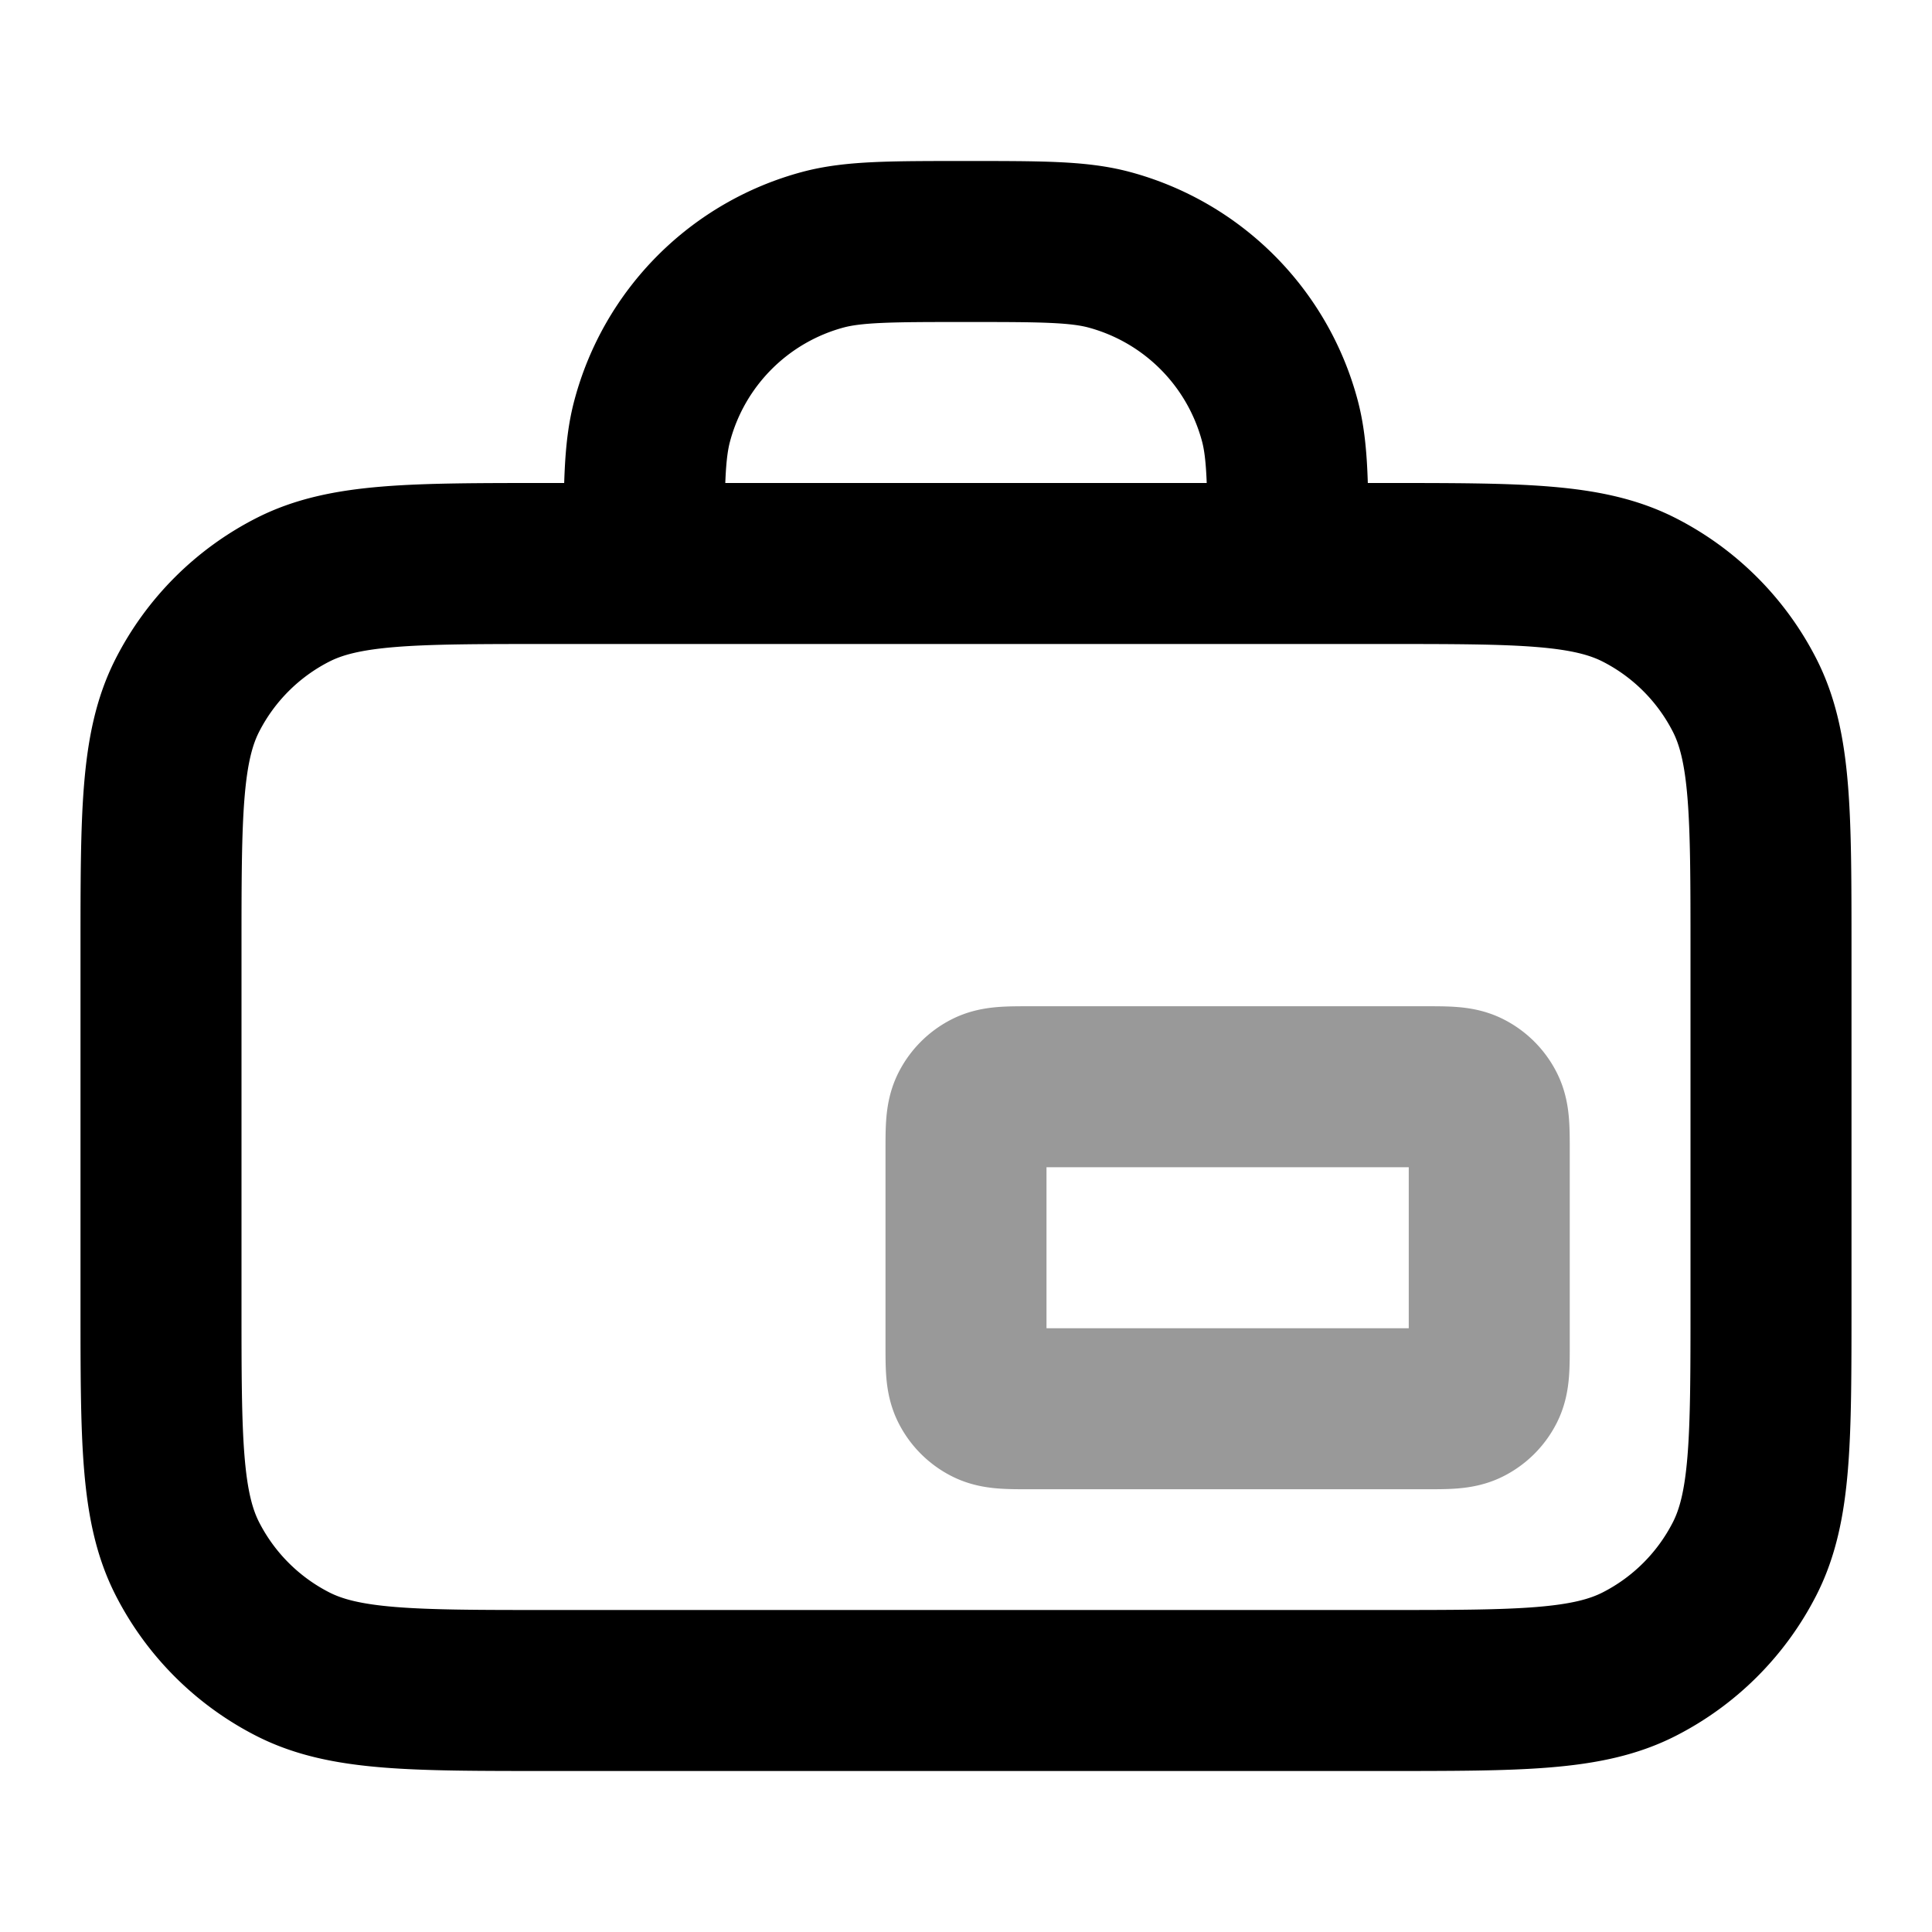 <svg fill="none" xmlns="http://www.w3.org/2000/svg" viewBox="0 0 24 24"><path opacity=".4" d="M12 14.3c0-.28 0-.42.055-.527a.5.5 0 0 1 .218-.218c.107-.055.247-.055.527-.055h4.9c.28 0 .42 0 .527.055a.5.5 0 0 1 .218.218c.055.107.055.247.055.527v2.4c0 .28 0 .42-.055.527a.5.5 0 0 1-.218.218c-.107.055-.247.055-.527.055h-4.9c-.28 0-.42 0-.527-.055a.5.5 0 0 1-.218-.218C12 17.12 12 16.98 12 16.7v-2.4Z" stroke="currentColor" stroke-width="2" stroke-linecap="round" stroke-linejoin="round"/><path d="M16 7c0-.93 0-1.395-.102-1.776a3 3 0 0 0-2.121-2.122C13.395 3 12.93 3 12 3c-.93 0-1.395 0-1.777.102a3 3 0 0 0-2.12 2.122C8 5.605 8 6.07 8 7M6.8 21h10.4c1.68 0 2.52 0 3.162-.327a3 3 0 0 0 1.311-1.311C22 18.72 22 17.88 22 16.2v-4.4c0-1.68 0-2.52-.327-3.162a3 3 0 0 0-1.311-1.311C19.72 7 18.88 7 17.2 7H6.8c-1.68 0-2.52 0-3.162.327a3 3 0 0 0-1.311 1.311C2 9.28 2 10.12 2 11.8v4.4c0 1.68 0 2.52.327 3.162a3 3 0 0 0 1.311 1.311C4.28 21 5.12 21 6.8 21Z" stroke="currentColor" stroke-width="2" stroke-linecap="round" stroke-linejoin="round"/></svg>